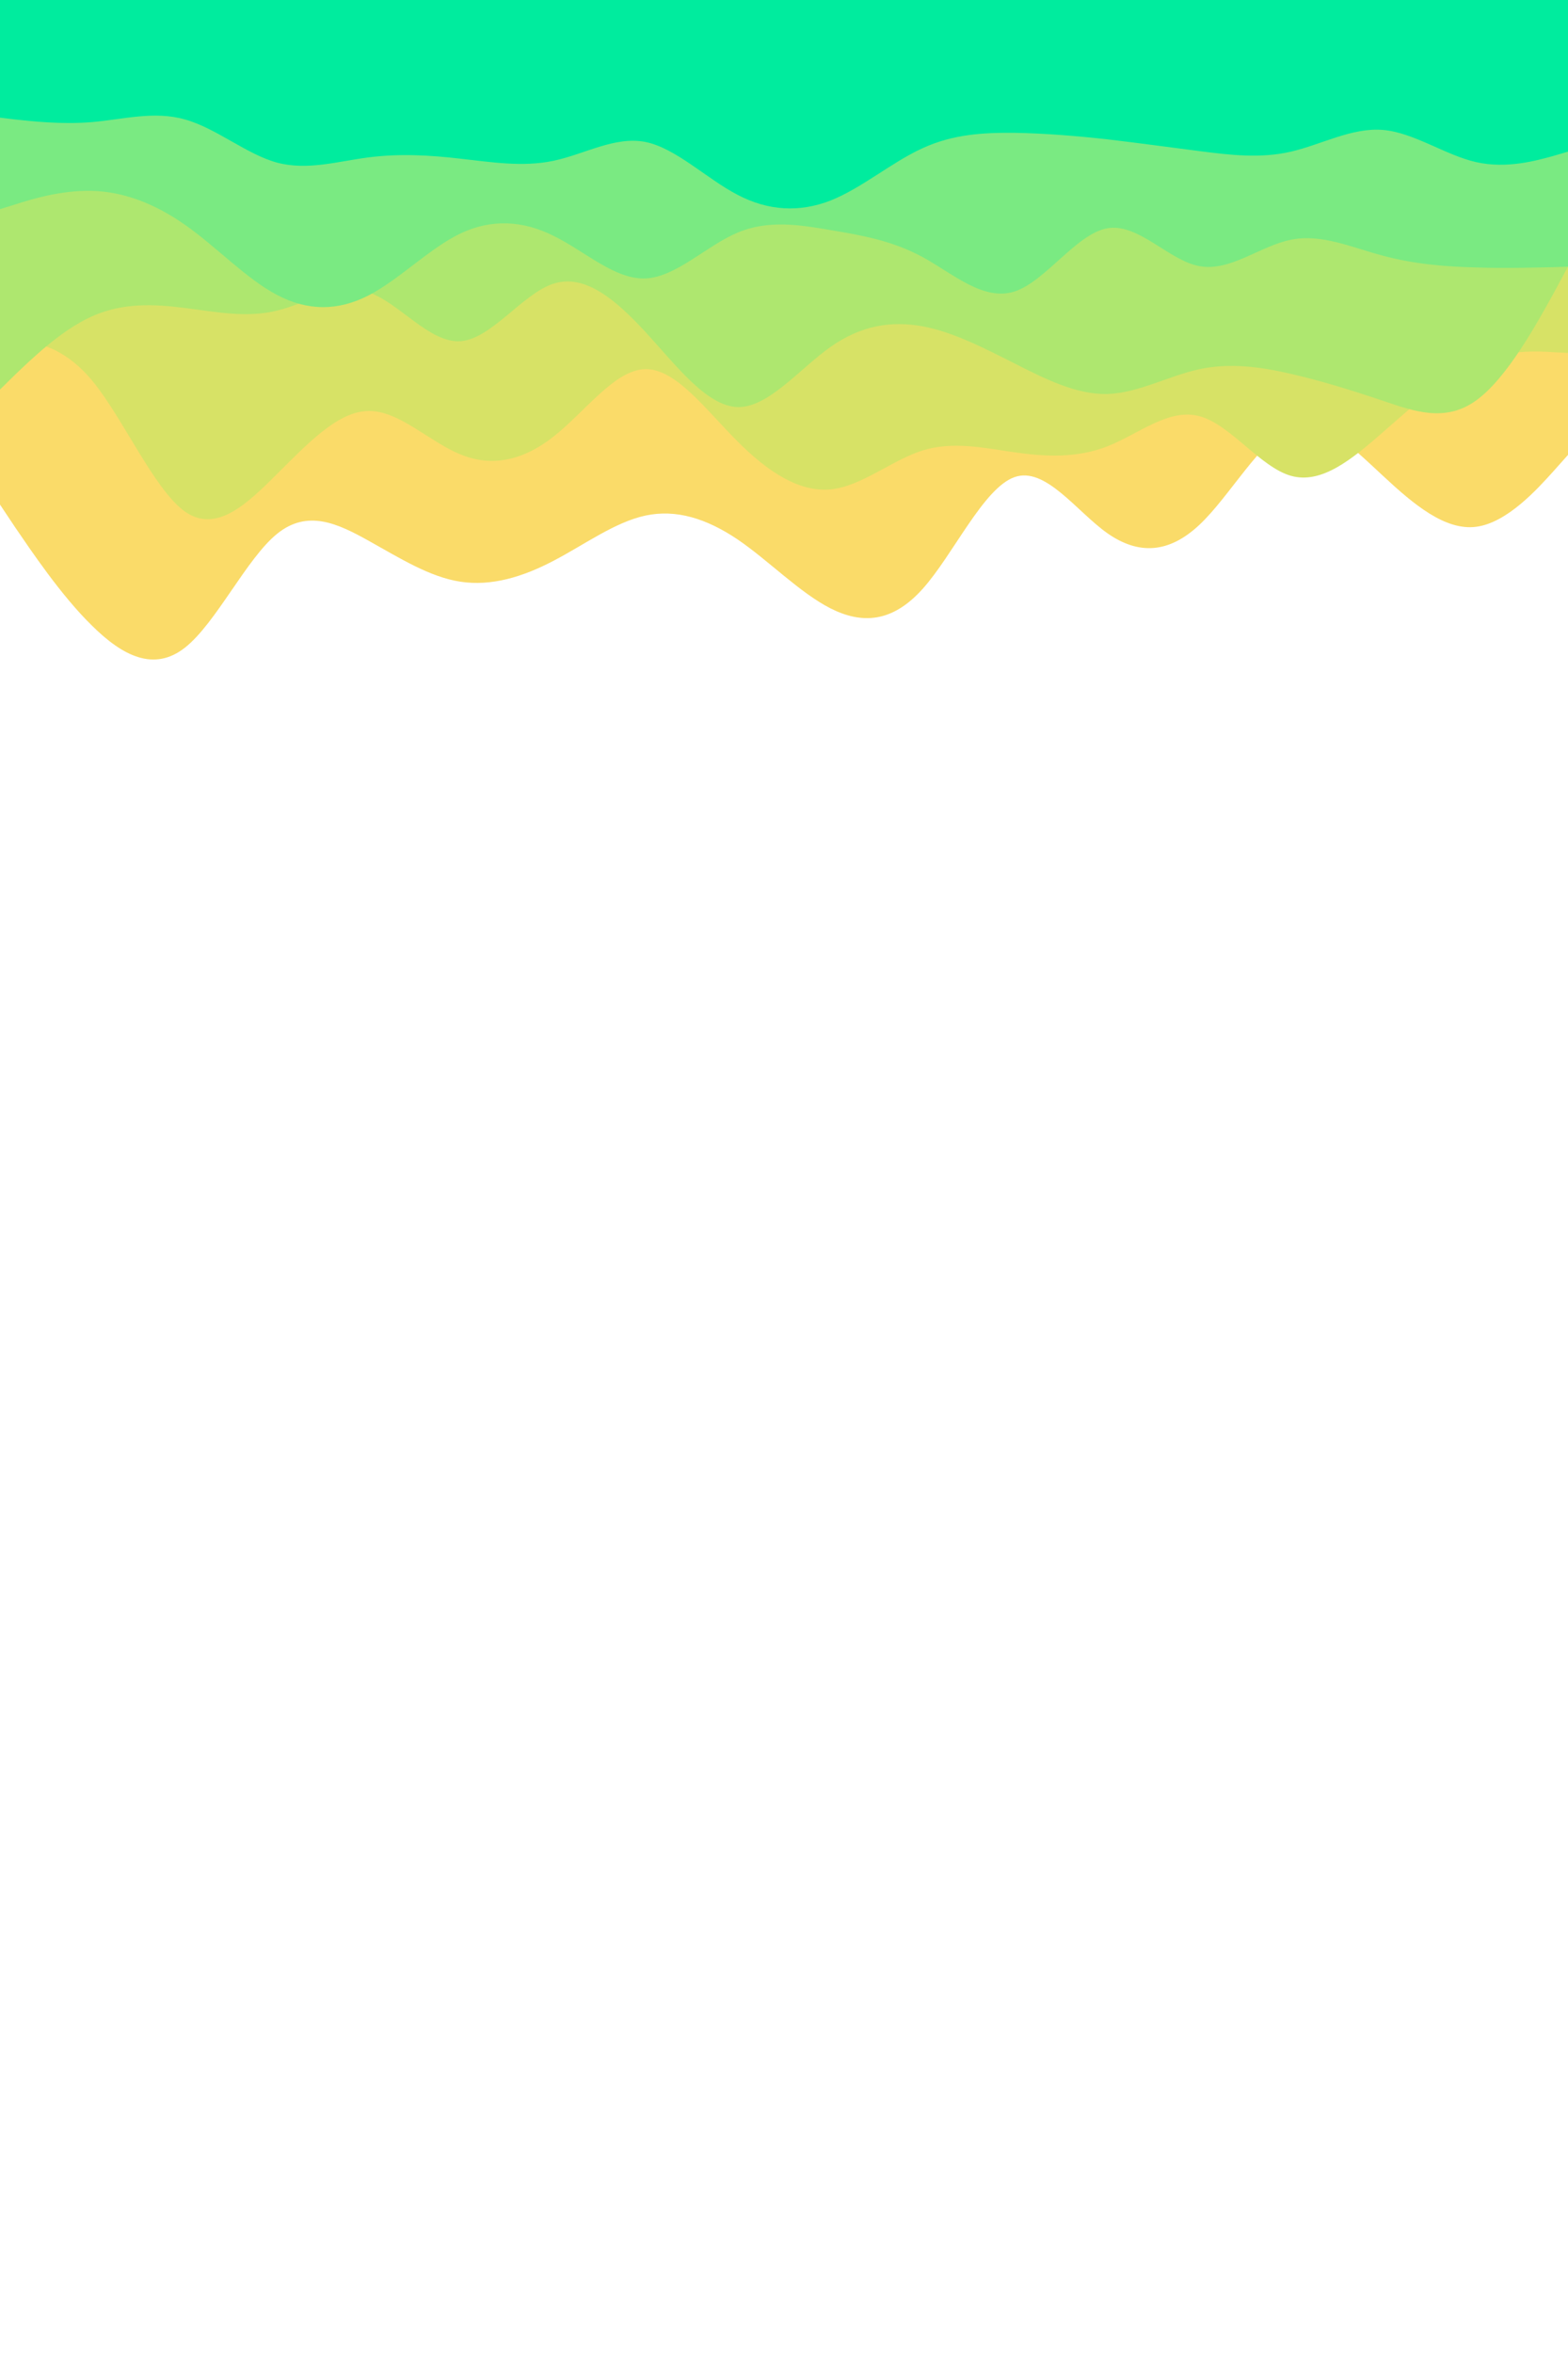 <svg id="visual" viewBox="0 0 600 900" width="600" height="900" xmlns="http://www.w3.org/2000/svg" xmlns:xlink="http://www.w3.org/1999/xlink" version="1.1"><path d="M0 193L5.8 201.7C11.7 210.3 23.3 227.7 35.2 239.3C47 251 59 257 70.8 247.7C82.7 238.3 94.3 213.7 106 204.2C117.7 194.7 129.3 200.3 141 206.8C152.7 213.3 164.3 220.7 176.2 222.5C188 224.3 200 220.7 211.8 214.5C223.7 208.3 235.3 199.7 247 197.2C258.7 194.7 270.3 198.3 282.2 206.3C294 214.3 306 226.7 317.8 232.7C329.7 238.7 341.3 238.3 353 225.3C364.7 212.3 376.3 186.7 388.2 182.5C400 178.3 412 195.7 423.8 204C435.7 212.3 447.3 211.7 459 200.7C470.7 189.7 482.3 168.3 494 163.7C505.7 159 517.3 171 529.2 182C541 193 553 203 564.8 201.5C576.7 200 588.3 187 594.2 180.5L600 174L600 0L594.2 0C588.3 0 576.7 0 564.8 0C553 0 541 0 529.2 0C517.3 0 505.7 0 494 0C482.3 0 470.7 0 459 0C447.3 0 435.7 0 423.8 0C412 0 400 0 388.2 0C376.3 0 364.7 0 353 0C341.3 0 329.7 0 317.8 0C306 0 294 0 282.2 0C270.3 0 258.7 0 247 0C235.3 0 223.7 0 211.8 0C200 0 188 0 176.2 0C164.3 0 152.7 0 141 0C129.3 0 117.7 0 106 0C94.3 0 82.7 0 70.8 0C59 0 47 0 35.2 0C23.3 0 11.7 0 5.8 0L0 0Z" fill="#fadb69"></path><path d="M0 130L5.8 130.3C11.7 130.7 23.3 131.3 35.2 145.5C47 159.7 59 187.3 70.8 195.7C82.7 204 94.3 193 106 181.3C117.7 169.7 129.3 157.3 141 157.2C152.7 157 164.3 169 176.2 173.8C188 178.7 200 176.3 211.8 167C223.7 157.7 235.3 141.3 247 141.2C258.7 141 270.3 157 282.2 168.8C294 180.7 306 188.3 317.8 187.2C329.7 186 341.3 176 353 172.3C364.7 168.7 376.3 171.3 388.2 173C400 174.7 412 175.3 423.8 170.7C435.7 166 447.3 156 459 159.2C470.7 162.3 482.3 178.7 494 182C505.7 185.3 517.3 175.7 529.2 165.3C541 155 553 144 564.8 138.8C576.7 133.7 588.3 134.3 594.2 134.7L600 135L600 0L594.2 0C588.3 0 576.7 0 564.8 0C553 0 541 0 529.2 0C517.3 0 505.7 0 494 0C482.3 0 470.7 0 459 0C447.3 0 435.7 0 423.8 0C412 0 400 0 388.2 0C376.3 0 364.7 0 353 0C341.3 0 329.7 0 317.8 0C306 0 294 0 282.2 0C270.3 0 258.7 0 247 0C235.3 0 223.7 0 211.8 0C200 0 188 0 176.2 0C164.3 0 152.7 0 141 0C129.3 0 117.7 0 106 0C94.3 0 82.7 0 70.8 0C59 0 47 0 35.2 0C23.3 0 11.7 0 5.8 0L0 0Z" fill="#d7e266"></path><path d="M0 149L5.8 143.3C11.7 137.7 23.3 126.3 35.2 121C47 115.7 59 116.3 70.8 117.8C82.7 119.3 94.3 121.7 106 118.8C117.7 116 129.3 108 141 111.8C152.7 115.7 164.3 131.3 176.2 130.5C188 129.7 200 112.3 211.8 108.5C223.7 104.7 235.3 114.3 247 127C258.7 139.7 270.3 155.3 282.2 155.7C294 156 306 141 317.8 132.7C329.7 124.3 341.3 122.7 353 124.8C364.7 127 376.3 133 388.2 139C400 145 412 151 423.8 150.7C435.7 150.3 447.3 143.7 459 141.2C470.7 138.7 482.3 140.3 494 143C505.7 145.7 517.3 149.3 529.2 153.3C541 157.3 553 161.7 564.8 153.2C576.7 144.7 588.3 123.3 594.2 112.7L600 102L600 0L594.2 0C588.3 0 576.7 0 564.8 0C553 0 541 0 529.2 0C517.3 0 505.7 0 494 0C482.3 0 470.7 0 459 0C447.3 0 435.7 0 423.8 0C412 0 400 0 388.2 0C376.3 0 364.7 0 353 0C341.3 0 329.7 0 317.8 0C306 0 294 0 282.2 0C270.3 0 258.7 0 247 0C235.3 0 223.7 0 211.8 0C200 0 188 0 176.2 0C164.3 0 152.7 0 141 0C129.3 0 117.7 0 106 0C94.3 0 82.7 0 70.8 0C59 0 47 0 35.2 0C23.3 0 11.7 0 5.8 0L0 0Z" fill="#aee76f"></path><path d="M0 80L5.8 78.2C11.7 76.3 23.3 72.7 35.2 73C47 73.3 59 77.7 70.8 86C82.7 94.3 94.3 106.7 106 112.8C117.7 119 129.3 119 141 113C152.7 107 164.3 95 176.2 89.3C188 83.7 200 84.3 211.8 90.2C223.7 96 235.3 107 247 106.5C258.7 106 270.3 94 282.2 89C294 84 306 86 317.8 88C329.7 90 341.3 92 353 98.3C364.7 104.7 376.3 115.3 388.2 111.5C400 107.7 412 89.3 423.8 87.3C435.7 85.3 447.3 99.7 459 101.8C470.7 104 482.3 94 494 91.7C505.7 89.3 517.3 94.7 529.2 97.8C541 101 553 102 564.8 102.3C576.7 102.7 588.3 102.3 594.2 102.2L600 102L600 0L594.2 0C588.3 0 576.7 0 564.8 0C553 0 541 0 529.2 0C517.3 0 505.7 0 494 0C482.3 0 470.7 0 459 0C447.3 0 435.7 0 423.8 0C412 0 400 0 388.2 0C376.3 0 364.7 0 353 0C341.3 0 329.7 0 317.8 0C306 0 294 0 282.2 0C270.3 0 258.7 0 247 0C235.3 0 223.7 0 211.8 0C200 0 188 0 176.2 0C164.3 0 152.7 0 141 0C129.3 0 117.7 0 106 0C94.3 0 82.7 0 70.8 0C59 0 47 0 35.2 0C23.3 0 11.7 0 5.8 0L0 0Z" fill="#7aea82"></path><path d="M0 45L5.8 45.7C11.7 46.3 23.3 47.7 35.2 46.7C47 45.7 59 42.3 70.8 45.7C82.7 49 94.3 59 106 62.2C117.7 65.3 129.3 61.7 141 60.2C152.7 58.7 164.3 59.3 176.2 60.7C188 62 200 64 211.8 61.5C223.7 59 235.3 52 247 54.3C258.7 56.7 270.3 68.3 282.2 74.5C294 80.7 306 81.3 317.8 76.7C329.7 72 341.3 62 353 56.7C364.7 51.3 376.3 50.7 388.2 50.8C400 51 412 52 423.8 53.3C435.7 54.7 447.3 56.3 459 57.8C470.7 59.3 482.3 60.7 494 58C505.7 55.3 517.3 48.7 529.2 49.7C541 50.7 553 59.3 564.8 62C576.7 64.7 588.3 61.3 594.2 59.7L600 58L600 0L594.2 0C588.3 0 576.7 0 564.8 0C553 0 541 0 529.2 0C517.3 0 505.7 0 494 0C482.3 0 470.7 0 459 0C447.3 0 435.7 0 423.8 0C412 0 400 0 388.2 0C376.3 0 364.7 0 353 0C341.3 0 329.7 0 317.8 0C306 0 294 0 282.2 0C270.3 0 258.7 0 247 0C235.3 0 223.7 0 211.8 0C200 0 188 0 176.2 0C164.3 0 152.7 0 141 0C129.3 0 117.7 0 106 0C94.3 0 82.7 0 70.8 0C59 0 47 0 35.2 0C23.3 0 11.7 0 5.8 0L0 0Z" fill="#00ec9e"></path></svg>